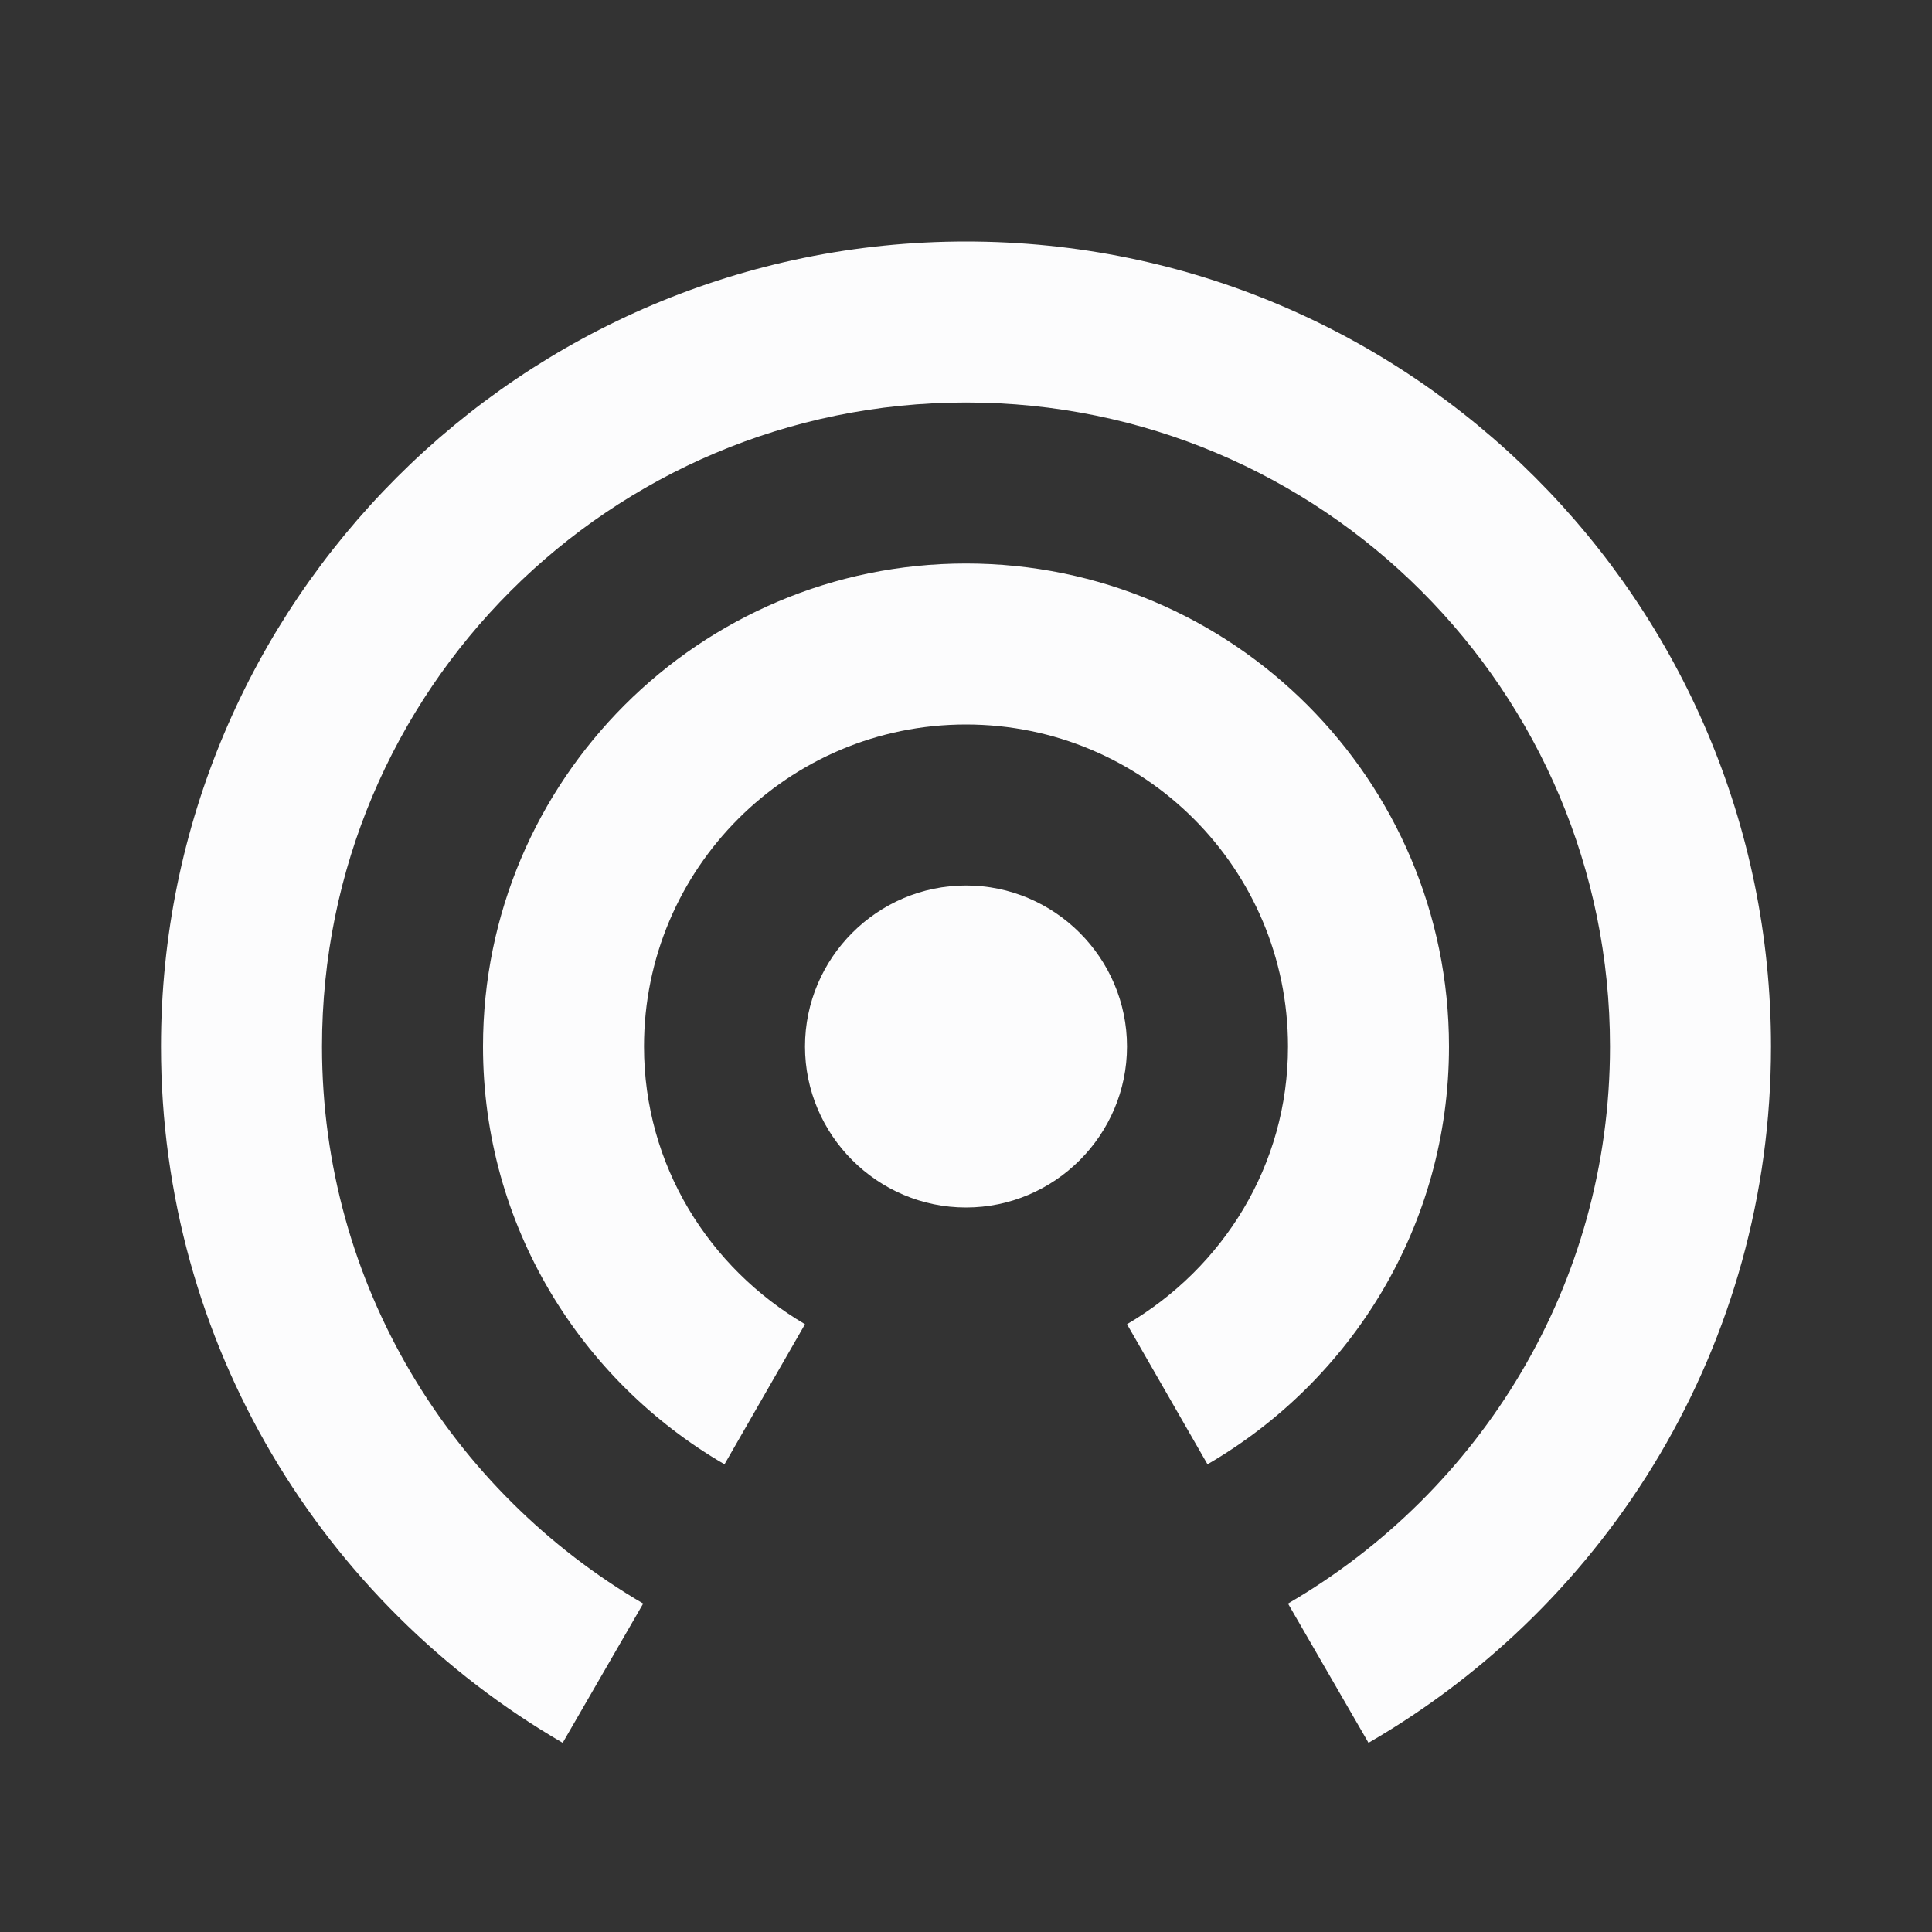 <svg width="24" height="24" viewBox="0 0 24 24" fill="none" xmlns="http://www.w3.org/2000/svg">
<rect x="0" y="0" width="24" height="24" fill="#333333" stroke="none"/>
<g clip-path="url(#clip0_20_16219)">
<path d="M12 11C10.9 11 10 11.9 10 13C10 14.1 10.9 15 12 15C13.1 15 14 14.1 14 13C14 11.9 13.1 11 12 11ZM18 13C18 9.69 15.31 7 12 7C8.69 7 6 9.69 6 13C6 15.22 7.21 17.15 9 18.19L10 16.45C8.81 15.75 8 14.48 8 13C8 10.79 9.79 9 12 9C14.21 9 16 10.79 16 13C16 14.48 15.19 15.75 14 16.45L15 18.19C16.79 17.15 18 15.22 18 13ZM12 3C6.48 3 2 7.48 2 13C2 16.7 4.01 19.92 6.99 21.65L7.99 19.92C5.61 18.53 4 15.96 4 13C4 8.58 7.58 5 12 5C16.42 5 20 8.58 20 13C20 15.96 18.39 18.53 16 19.92L17 21.65C19.99 19.92 22 16.7 22 13C22 7.48 17.52 3 12 3Z" fill="#FCFCFD"/>
</g>
<defs>
<clipPath id="clip0_20_16219">
<rect width="24" height="24" fill="white"/>
</clipPath>
</defs>
</svg>
